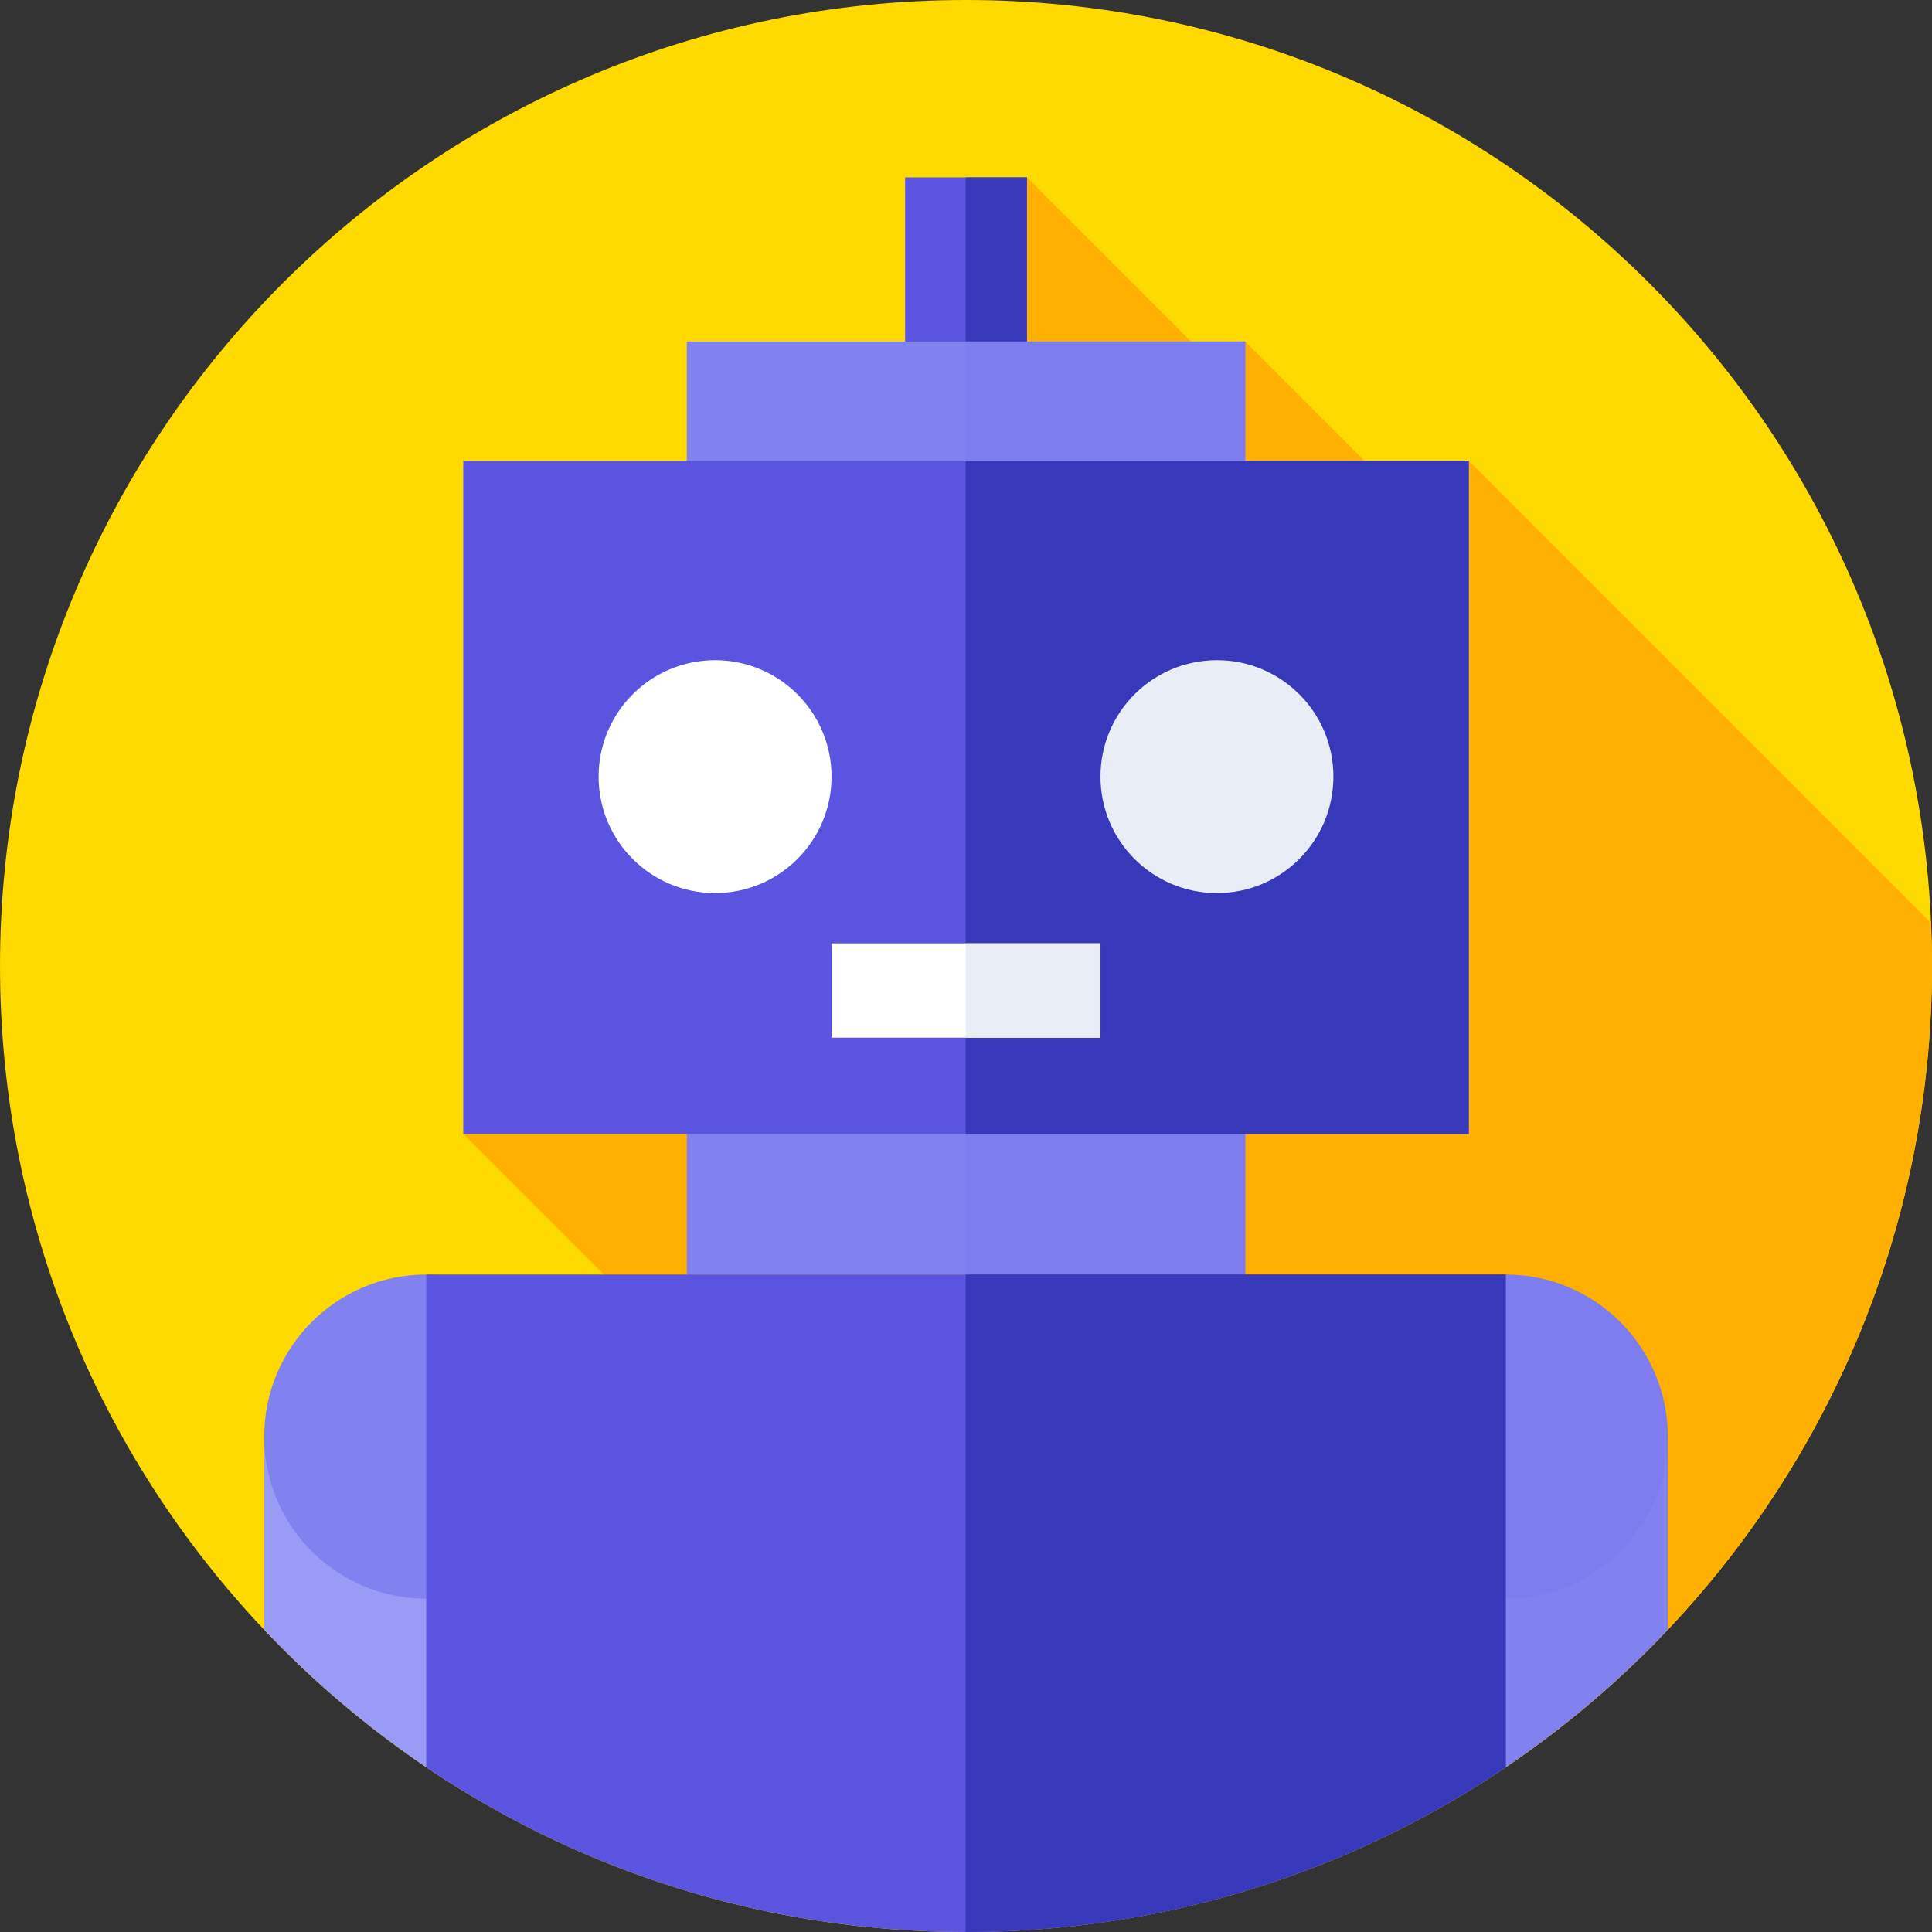 <svg height="512pt" viewBox="0 0 512 512.001" width="512pt" xmlns="http://www.w3.org/2000/svg"><rect x="0" y="0" width="512" height="512.001" fill="#333333" stroke="none"/><path d="m512 256c0 141.387-114.613 256-256 256-141.383 0-256-114.613-256-256s114.617-256 256-256c141.387 0 256 114.613 256 256zm0 0" fill="#ffda00"/><path d="m324.867 502.617c107.934-30.074 187.133-129.094 187.133-246.617 0-3.812-.098-7.605-.266-11.379l-122.5-122.504-12.664 14.953-46.57-46.57-5.406 8.957-52.457-52.453-149.367 253.52zm0 0" fill="#ffb000"/><path d="m239.863 47h32.273v86.996h-32.273zm0 0" fill="#5a54e0"/><path d="m255.906 47h16.23v86.996h-16.23zm0 0" fill="#3838ba"/><path d="m70.016 431.902c15.93 16.836 34.117 31.508 54.082 43.535v-94.723h-54.082zm0 0" fill="#9a9af7"/><path d="m387.902 475.438c19.965-12.027 38.152-26.699 54.082-43.535v-51.188h-54.082zm0 0" fill="#8181ef"/><path d="m155.91 380.715c0 23.719-19.23 42.945-42.949 42.945s-42.945-19.227-42.945-42.945 19.227-42.945 42.945-42.945 42.949 19.227 42.949 42.945zm0 0" fill="#8181ef"/><path d="m441.984 380.715c0 23.719-19.227 42.945-42.945 42.945s-42.945-19.227-42.945-42.945 19.227-42.945 42.945-42.945 42.945 19.227 42.945 42.945zm0 0" fill="#7d7def"/><path d="m182 90.5h148v70.527h-148zm0 0" fill="#8181ef"/><path d="m255.906 90.5h74.094v70.527h-74.094zm0 0" fill="#7d7def"/><path d="m182 267.242h148v70.527h-148zm0 0" fill="#8181ef"/><path d="m255.906 267.242h74.094v70.527h-74.094zm0 0" fill="#7d7def"/><path d="m112.961 468.34c40.84 27.566 90.062 43.66 143.039 43.66 52.98 0 102.199-16.094 143.039-43.66v-130.57h-286.078zm0 0" fill="#5a54e0"/><path d="m255.906 337.77v174.23h.094c52.98 0 102.199-16.094 143.039-43.656v-130.574zm0 0" fill="#3838ba"/><path d="m122.77 122.117h266.465v178.402h-266.465zm0 0" fill="#5a54e0"/><path d="m255.906 122.117h133.328v178.402h-133.328zm0 0" fill="#3838ba"/><path d="m220.367 205.82c0 17.047-13.82 30.863-30.867 30.863s-30.863-13.816-30.863-30.863c0-17.047 13.816-30.867 30.863-30.867s30.867 13.82 30.867 30.867zm0 0" fill="#fff"/><path d="m353.367 205.82c0 17.047-13.82 30.863-30.867 30.863s-30.863-13.816-30.863-30.863c0-17.047 13.816-30.867 30.863-30.867s30.867 13.82 30.867 30.867zm0 0" fill="#e9edf5"/><path d="m220.367 250h71.27v24.992h-71.27zm0 0" fill="#fff"/><path d="m255.906 250h35.73v24.992h-35.73zm0 0" fill="#e9edf5"/></svg>
